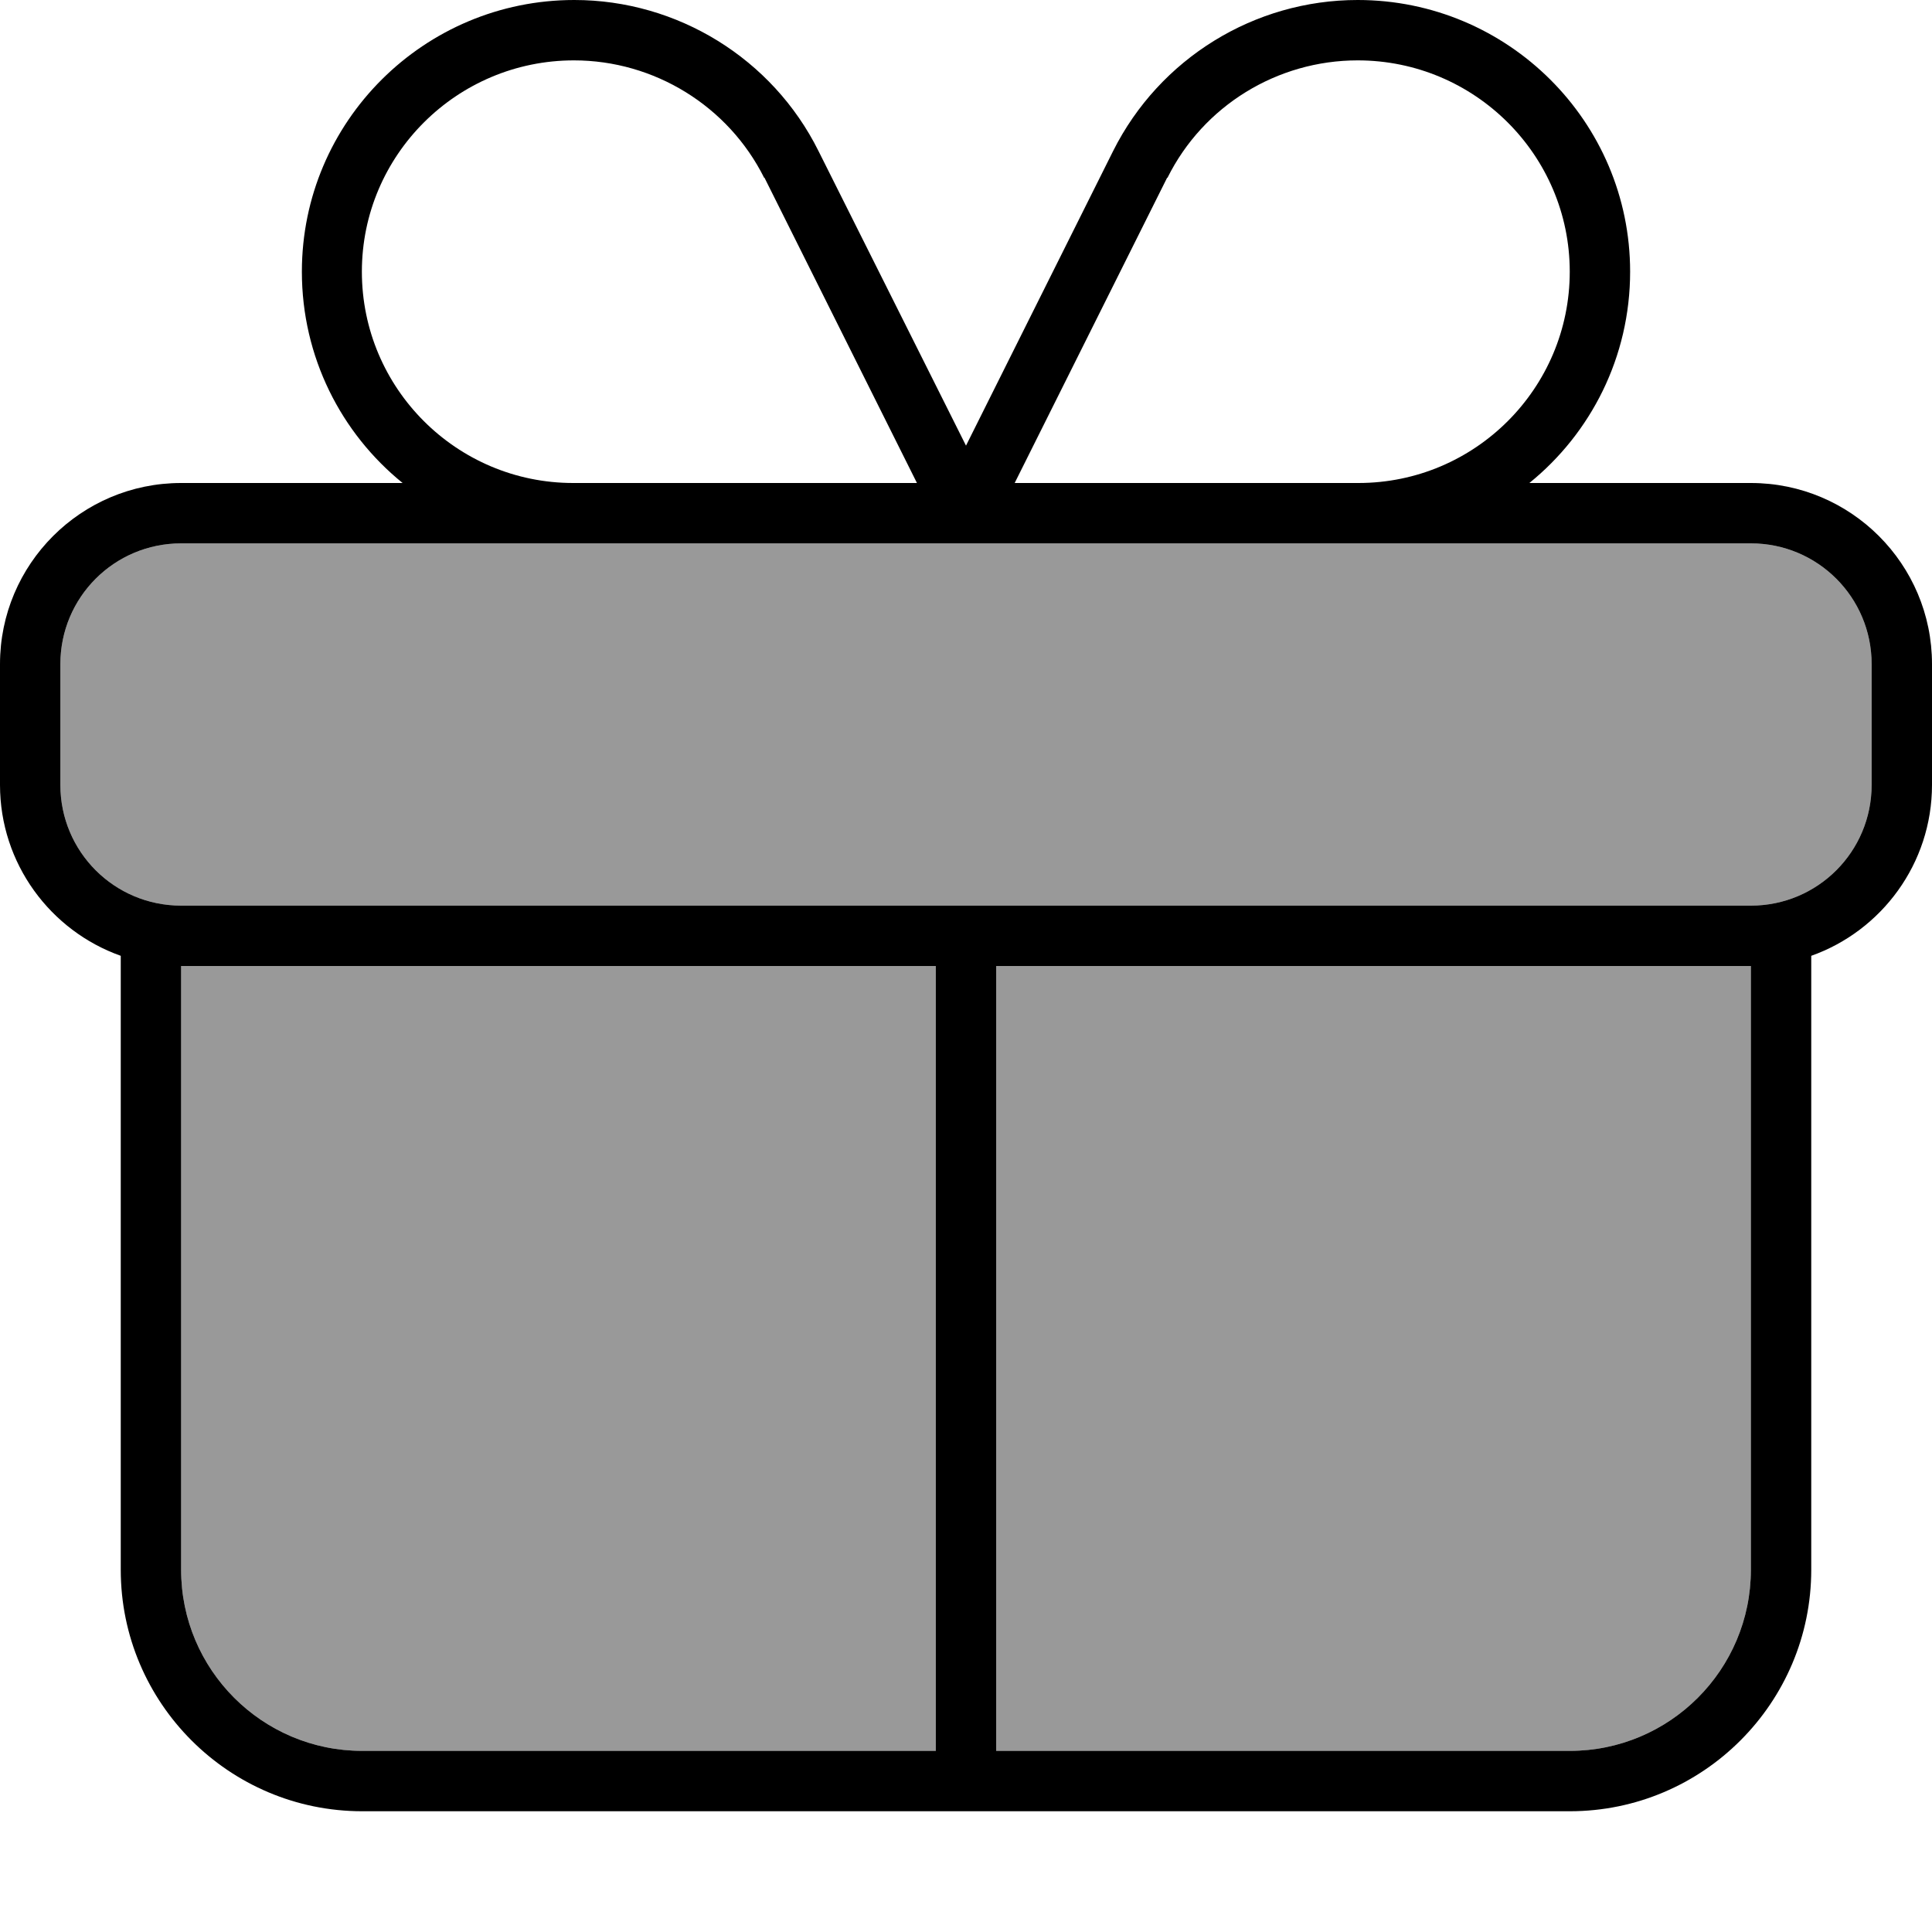 <svg fill="currentColor" xmlns="http://www.w3.org/2000/svg" viewBox="0 0 512 512"><!--! Font Awesome Pro 7.0.1 by @fontawesome - https://fontawesome.com License - https://fontawesome.com/license (Commercial License) Copyright 2025 Fonticons, Inc. --><path opacity=".4" fill="currentColor" d="M16 176l0 32c0 17.7 14.3 32 32 32l416 0c17.7 0 32-14.3 32-32l0-32c0-17.7-14.3-32-32-32L48 144c-17.7 0-32 14.3-32 32zm32 80l0 160c0 26.5 21.5 48 48 48l152 0 0-208-200 0zm216 0l0 208 152 0c26.5 0 48-21.5 48-48l0-160-200 0z"/><path fill="currentColor" d="M309.4 47.1c9.5-19.1 29.1-31.1 50.4-31.1 31 0 56.2 25.1 56.2 56 0 30.9-25.1 56-56 56l-91.1 0 40.4-80.9zm-106.8 0l40.4 80.9-91.1 0c-30.9 0-56-25.1-56-56 0-30.9 25.2-56 56.2-56 21.3 0 40.9 12.1 50.4 31.1zM80 72c0 22.6 10.4 42.8 26.7 56L48 128c-26.5 0-48 21.5-48 48l0 32c0 20.9 13.4 38.7 32 45.3L32 416c0 35.3 28.7 64 64 64l320 0c35.3 0 64-28.7 64-64l0-162.7c18.6-6.6 32-24.4 32-45.3l0-32c0-26.5-21.5-48-48-48l-58.7 0c16.3-13.2 26.7-33.4 26.7-56 0-39.8-32.4-72-72.2-72-27.4 0-52.5 15.5-64.8 40L256 118.1 216.9 40C204.7 15.5 179.5 0 152.2 0 112.4 0 80 32.2 80 72zM48 144l416 0c17.7 0 32 14.3 32 32l0 32c0 17.7-14.3 32-32 32L48 240c-17.7 0-32-14.3-32-32l0-32c0-17.7 14.3-32 32-32zm0 272l0-160 200 0 0 208-152 0c-26.5 0-48-21.5-48-48zm216 48l0-208 200 0 0 160c0 26.5-21.5 48-48 48l-152 0z"/></svg>